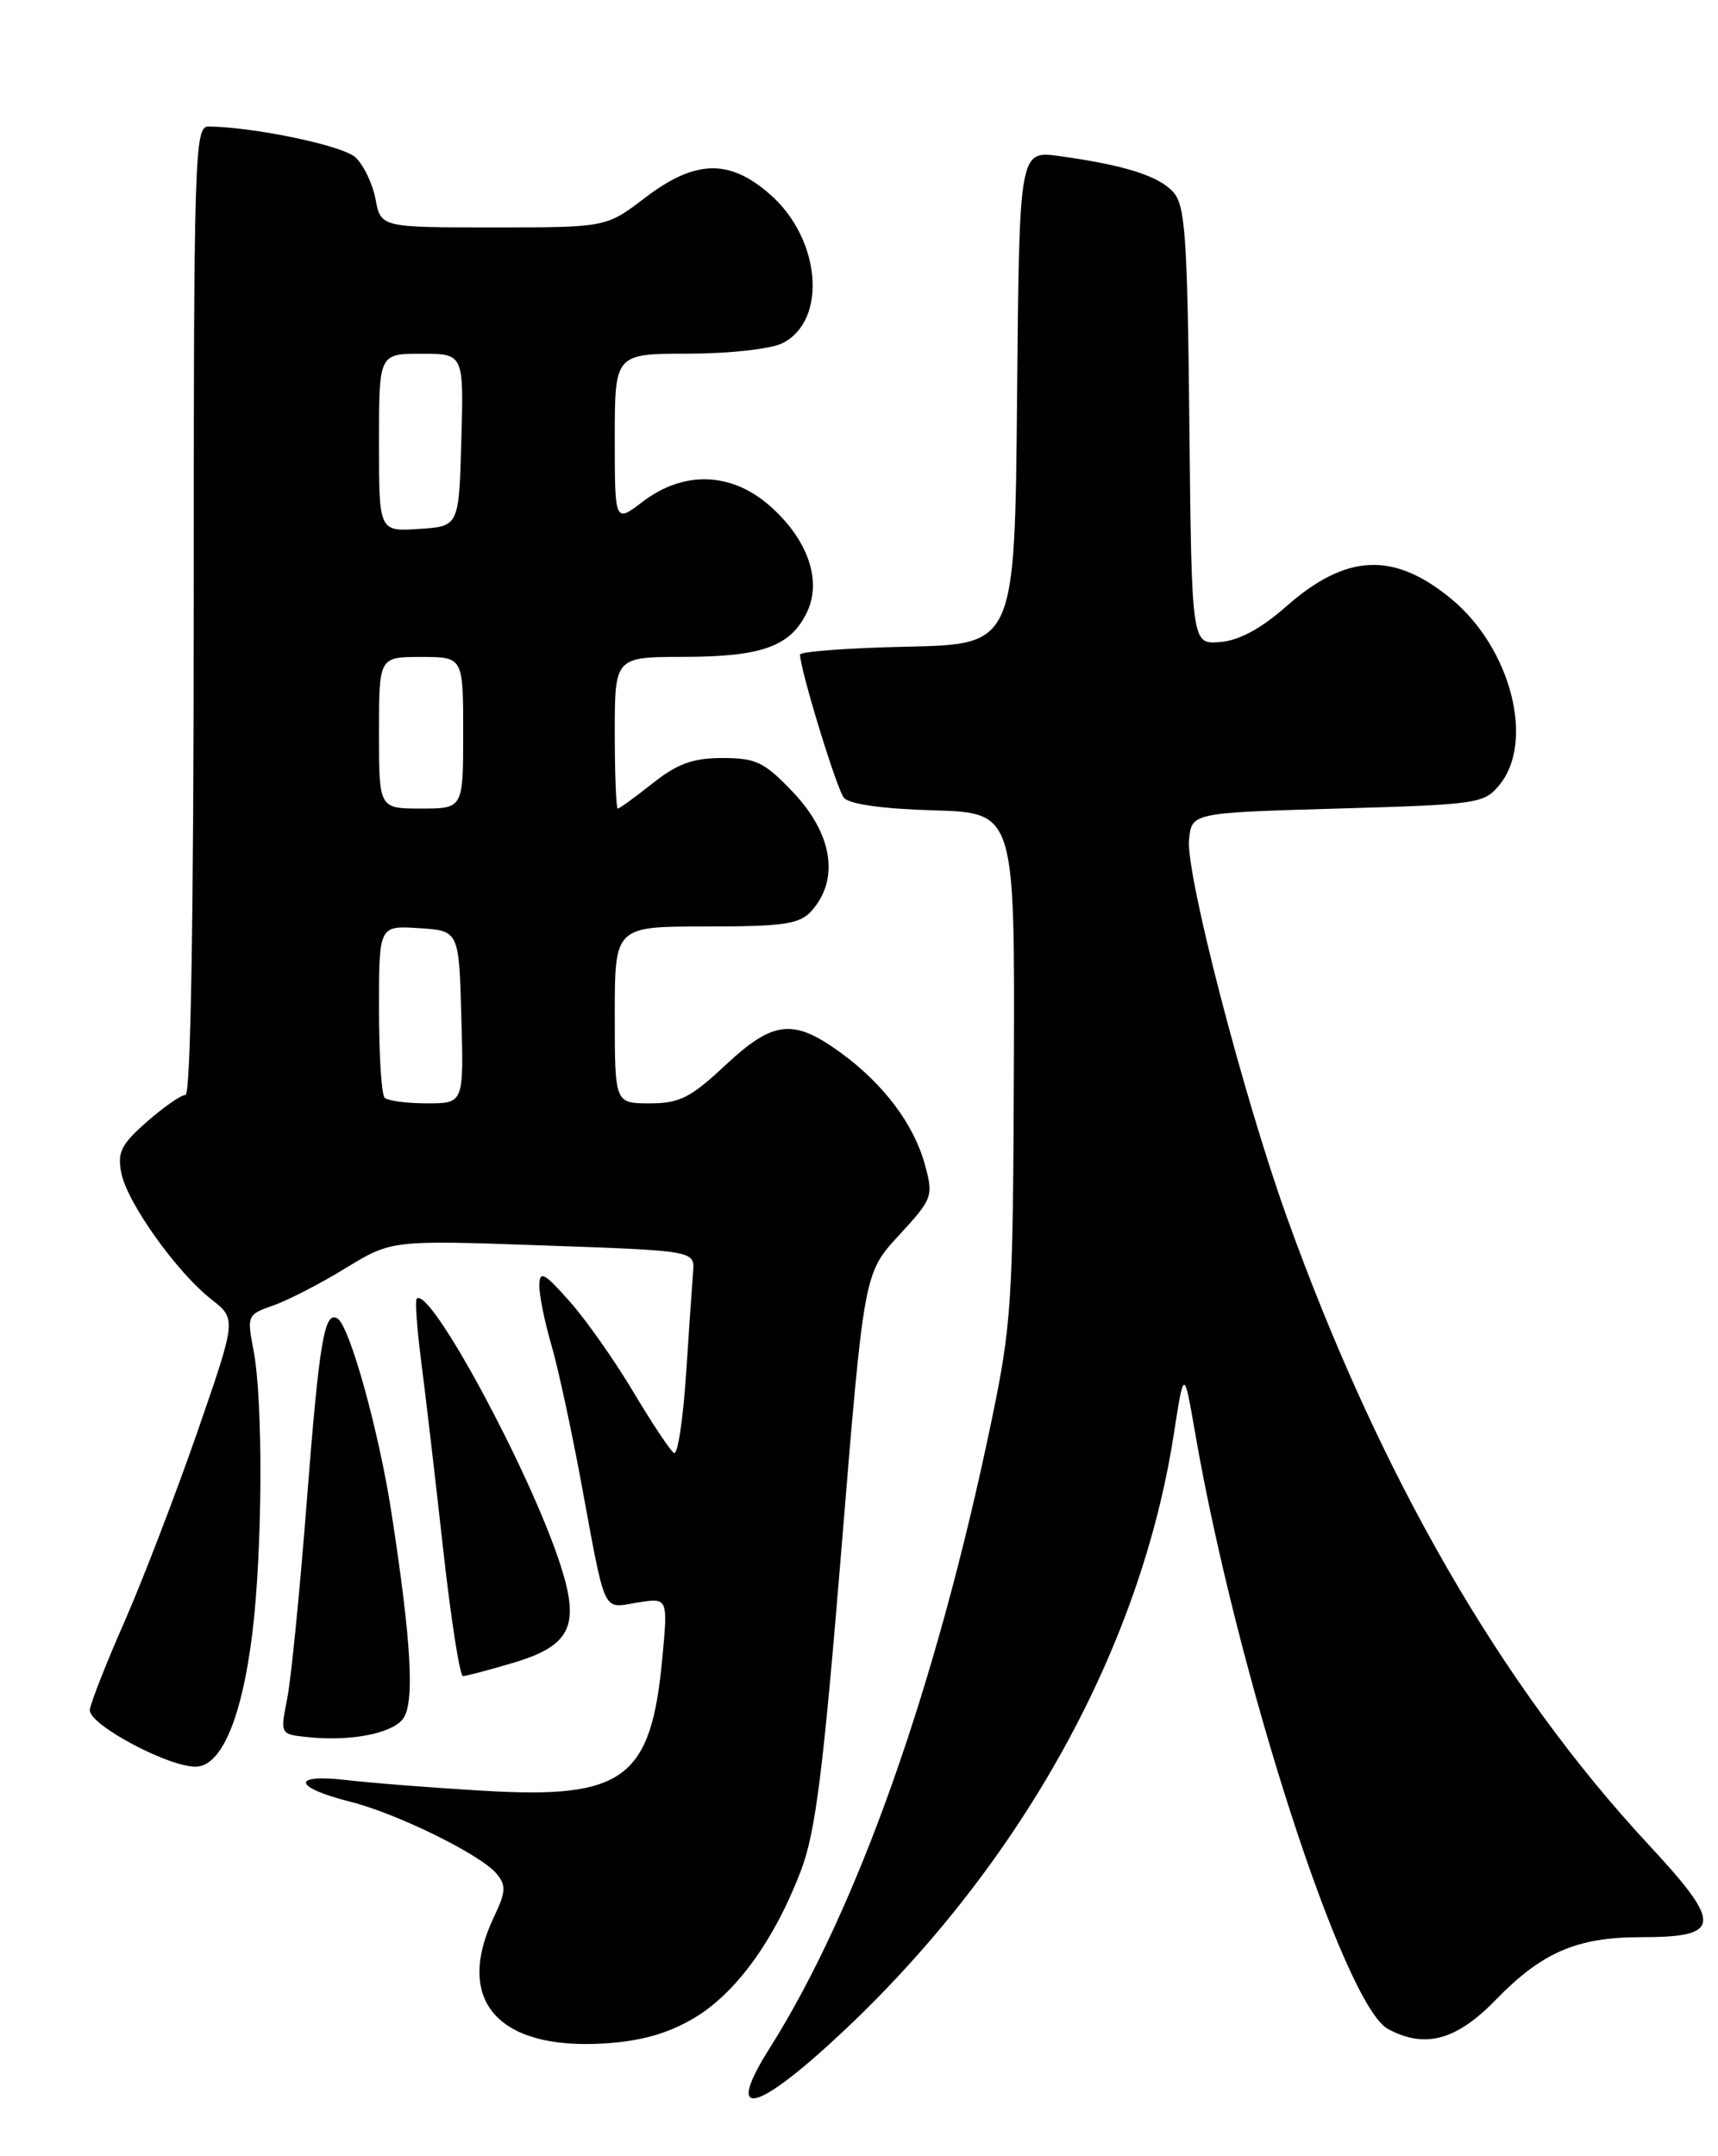 <?xml version="1.0" encoding="UTF-8" standalone="no"?>
<!DOCTYPE svg PUBLIC "-//W3C//DTD SVG 1.1//EN" "http://www.w3.org/Graphics/SVG/1.1/DTD/svg11.dtd" >
<svg xmlns="http://www.w3.org/2000/svg" xmlns:xlink="http://www.w3.org/1999/xlink" version="1.1" viewBox="0 0 204 256">
 <g >
 <path fill="currentColor"
d=" M 100.49 240.84 C 121.41 221.03 135.48 195.52 139.38 170.27 C 140.59 162.50 140.59 162.50 141.89 170.00 C 146.89 198.91 159.57 238.09 164.83 240.91 C 169.22 243.26 172.94 242.25 177.61 237.44 C 183.10 231.79 187.25 230.00 194.85 230.00 C 204.47 230.00 204.60 228.53 195.79 219.05 C 178.24 200.17 163.83 175.17 152.80 144.50 C 147.62 130.07 140.80 103.77 141.19 99.71 C 141.50 96.50 141.50 96.50 158.84 96.00 C 175.57 95.52 176.25 95.42 178.09 93.14 C 182.25 87.99 179.38 76.95 172.38 71.15 C 165.52 65.46 159.88 65.71 152.73 72.00 C 149.73 74.65 147.12 76.05 144.87 76.23 C 141.50 76.50 141.50 76.50 141.23 50.56 C 141.00 28.16 140.74 24.37 139.32 22.81 C 137.58 20.88 133.50 19.59 125.77 18.53 C 121.03 17.88 121.03 17.88 120.77 47.19 C 120.50 76.50 120.50 76.50 107.75 76.78 C 100.74 76.93 95.00 77.36 95.00 77.72 C 95.00 79.47 99.34 93.65 100.20 94.71 C 100.82 95.48 104.79 96.04 110.84 96.21 C 120.50 96.50 120.50 96.50 120.39 126.50 C 120.29 154.73 120.13 157.24 117.67 169.00 C 111.15 200.28 101.79 226.70 91.39 243.18 C 85.85 251.95 89.83 250.92 100.49 240.84 Z  M 82.35 239.64 C 87.35 236.71 91.93 230.41 95.10 222.11 C 96.84 217.56 97.75 210.31 99.92 183.84 C 102.59 151.17 102.59 151.17 106.74 146.67 C 110.73 142.34 110.85 142.03 109.84 138.33 C 108.52 133.47 104.91 128.67 99.75 124.93 C 94.17 120.89 91.80 121.17 86.10 126.50 C 82.00 130.34 80.68 131.00 77.15 131.00 C 73.00 131.00 73.00 131.00 73.00 120.50 C 73.00 110.00 73.00 110.00 83.85 110.00 C 93.03 110.00 94.94 109.72 96.32 108.20 C 99.72 104.44 98.89 99.02 94.15 94.04 C 90.77 90.48 89.77 90.00 85.79 90.00 C 82.28 90.00 80.44 90.67 77.50 93.00 C 75.42 94.65 73.56 96.00 73.36 96.00 C 73.16 96.00 73.00 91.95 73.00 87.00 C 73.00 78.00 73.00 78.00 81.25 77.99 C 90.50 77.97 93.88 76.74 95.82 72.69 C 97.63 68.92 95.91 64.01 91.40 60.05 C 86.84 56.04 81.19 55.86 76.34 59.55 C 73.00 62.10 73.00 62.10 73.00 52.05 C 73.00 42.00 73.00 42.00 81.75 41.99 C 86.69 41.98 91.56 41.43 92.93 40.74 C 98.28 38.02 97.47 28.37 91.45 23.09 C 86.60 18.83 82.54 18.94 76.57 23.50 C 71.98 27.00 71.98 27.00 58.60 27.00 C 45.22 27.00 45.22 27.00 44.59 23.64 C 44.24 21.79 43.16 19.55 42.18 18.66 C 40.64 17.27 30.15 15.08 24.75 15.02 C 23.10 15.00 23.00 18.40 23.00 72.50 C 23.00 108.78 22.64 130.00 22.03 130.00 C 21.50 130.00 19.44 131.43 17.45 133.18 C 14.38 135.87 13.91 136.82 14.41 139.29 C 15.11 142.82 21.01 151.08 25.12 154.29 C 28.08 156.61 28.08 156.61 23.42 170.06 C 20.85 177.45 16.97 187.55 14.80 192.50 C 12.62 197.45 10.76 202.18 10.67 203.00 C 10.47 204.79 20.55 210.09 23.50 209.74 C 26.42 209.39 28.74 203.74 29.95 194.03 C 31.18 184.09 31.26 166.30 30.10 160.30 C 29.31 156.22 29.38 156.06 32.39 155.02 C 34.10 154.43 37.98 152.44 41.00 150.59 C 46.50 147.23 46.50 147.23 64.50 147.87 C 82.50 148.50 82.50 148.50 82.30 151.00 C 82.19 152.38 81.81 157.89 81.46 163.25 C 81.10 168.61 80.46 172.79 80.03 172.52 C 79.60 172.25 77.43 168.99 75.21 165.27 C 73.00 161.55 69.58 156.70 67.63 154.50 C 64.64 151.13 64.08 150.82 64.04 152.57 C 64.02 153.71 64.65 156.86 65.44 159.57 C 66.24 162.28 67.84 169.68 69.01 176.00 C 71.97 192.01 71.48 190.96 75.70 190.27 C 79.32 189.69 79.32 189.69 78.64 196.92 C 77.32 211.18 74.07 213.60 57.53 212.62 C 51.46 212.27 44.07 211.69 41.10 211.34 C 34.51 210.58 34.82 212.21 41.60 213.92 C 47.17 215.32 57.10 220.21 58.97 222.47 C 60.12 223.85 60.07 224.63 58.66 227.58 C 53.94 237.48 59.08 243.39 71.71 242.62 C 76.09 242.35 79.23 241.47 82.35 239.64 Z  M 47.81 204.13 C 49.27 202.32 48.88 195.10 46.46 179.46 C 44.97 169.84 41.52 157.44 40.08 156.55 C 38.51 155.58 37.91 159.21 36.41 178.48 C 35.60 188.94 34.56 199.39 34.10 201.70 C 33.27 205.87 33.29 205.90 36.38 206.23 C 41.45 206.79 46.41 205.87 47.81 204.13 Z  M 60.86 197.45 C 67.77 195.40 68.90 193.08 66.55 185.81 C 62.98 174.75 51.04 152.63 49.48 154.19 C 49.27 154.40 49.51 157.70 50.00 161.53 C 50.50 165.37 51.67 175.36 52.60 183.75 C 53.53 192.14 54.60 199.00 54.97 199.00 C 55.34 199.00 57.99 198.30 60.86 197.45 Z  M 45.67 130.33 C 45.30 129.97 45.00 125.22 45.00 119.78 C 45.00 109.89 45.00 109.89 49.75 110.20 C 54.50 110.50 54.50 110.50 54.78 120.75 C 55.07 131.00 55.07 131.00 50.70 131.00 C 48.30 131.00 46.03 130.70 45.67 130.33 Z  M 45.00 87.00 C 45.00 78.00 45.00 78.00 50.00 78.00 C 55.00 78.00 55.00 78.00 55.00 87.00 C 55.00 96.00 55.00 96.00 50.00 96.00 C 45.00 96.00 45.00 96.00 45.00 87.00 Z  M 45.00 52.55 C 45.00 42.00 45.00 42.00 50.03 42.00 C 55.07 42.00 55.07 42.00 54.78 52.25 C 54.50 62.50 54.50 62.50 49.75 62.80 C 45.00 63.11 45.00 63.11 45.00 52.55 Z "/>
</g>
</svg>